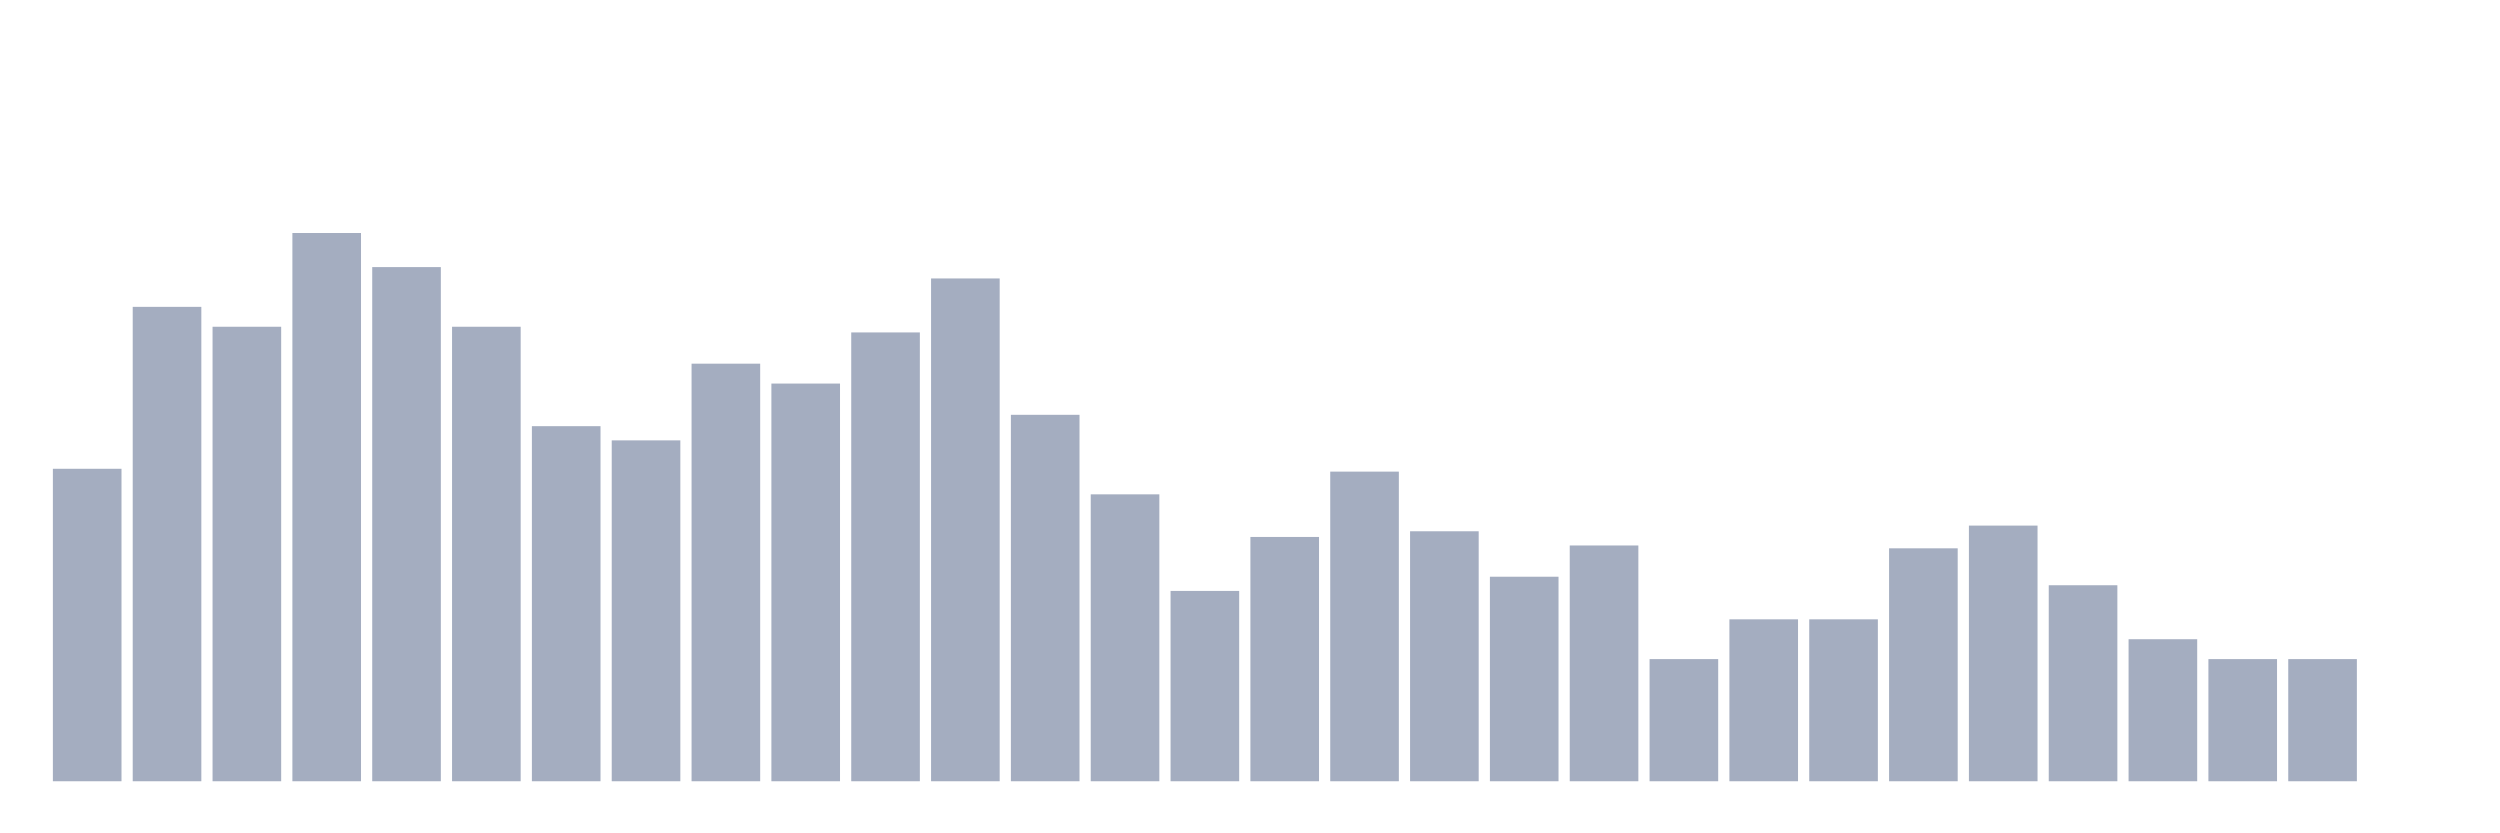 <svg xmlns="http://www.w3.org/2000/svg" viewBox="0 0 480 160"><g transform="translate(10,10)"><rect class="bar" x="0.153" width="13.175" y="80.005" height="59.995" fill="rgb(164,173,192)"></rect><rect class="bar" x="15.482" width="13.175" y="48.917" height="91.083" fill="rgb(164,173,192)"></rect><rect class="bar" x="30.81" width="13.175" y="52.735" height="87.265" fill="rgb(164,173,192)"></rect><rect class="bar" x="46.138" width="13.175" y="34.737" height="105.263" fill="rgb(164,173,192)"></rect><rect class="bar" x="61.466" width="13.175" y="41.282" height="98.718" fill="rgb(164,173,192)"></rect><rect class="bar" x="76.794" width="13.175" y="52.735" height="87.265" fill="rgb(164,173,192)"></rect><rect class="bar" x="92.123" width="13.175" y="71.824" height="68.176" fill="rgb(164,173,192)"></rect><rect class="bar" x="107.451" width="13.175" y="74.551" height="65.449" fill="rgb(164,173,192)"></rect><rect class="bar" x="122.779" width="13.175" y="59.825" height="80.175" fill="rgb(164,173,192)"></rect><rect class="bar" x="138.107" width="13.175" y="63.643" height="76.357" fill="rgb(164,173,192)"></rect><rect class="bar" x="153.436" width="13.175" y="53.826" height="86.174" fill="rgb(164,173,192)"></rect><rect class="bar" x="168.764" width="13.175" y="43.463" height="96.537" fill="rgb(164,173,192)"></rect><rect class="bar" x="184.092" width="13.175" y="69.643" height="70.357" fill="rgb(164,173,192)"></rect><rect class="bar" x="199.42" width="13.175" y="84.914" height="55.086" fill="rgb(164,173,192)"></rect><rect class="bar" x="214.748" width="13.175" y="103.458" height="36.542" fill="rgb(164,173,192)"></rect><rect class="bar" x="230.077" width="13.175" y="93.095" height="46.905" fill="rgb(164,173,192)"></rect><rect class="bar" x="245.405" width="13.175" y="80.551" height="59.449" fill="rgb(164,173,192)"></rect><rect class="bar" x="260.733" width="13.175" y="92.004" height="47.996" fill="rgb(164,173,192)"></rect><rect class="bar" x="276.061" width="13.175" y="100.731" height="39.269" fill="rgb(164,173,192)"></rect><rect class="bar" x="291.39" width="13.175" y="94.731" height="45.269" fill="rgb(164,173,192)"></rect><rect class="bar" x="306.718" width="13.175" y="116.548" height="23.452" fill="rgb(164,173,192)"></rect><rect class="bar" x="322.046" width="13.175" y="108.912" height="31.088" fill="rgb(164,173,192)"></rect><rect class="bar" x="337.374" width="13.175" y="108.912" height="31.088" fill="rgb(164,173,192)"></rect><rect class="bar" x="352.702" width="13.175" y="95.277" height="44.723" fill="rgb(164,173,192)"></rect><rect class="bar" x="368.031" width="13.175" y="90.914" height="49.086" fill="rgb(164,173,192)"></rect><rect class="bar" x="383.359" width="13.175" y="102.367" height="37.633" fill="rgb(164,173,192)"></rect><rect class="bar" x="398.687" width="13.175" y="112.73" height="27.27" fill="rgb(164,173,192)"></rect><rect class="bar" x="414.015" width="13.175" y="116.548" height="23.452" fill="rgb(164,173,192)"></rect><rect class="bar" x="429.344" width="13.175" y="116.548" height="23.452" fill="rgb(164,173,192)"></rect><rect class="bar" x="444.672" width="13.175" y="140" height="0" fill="rgb(164,173,192)"></rect></g></svg>